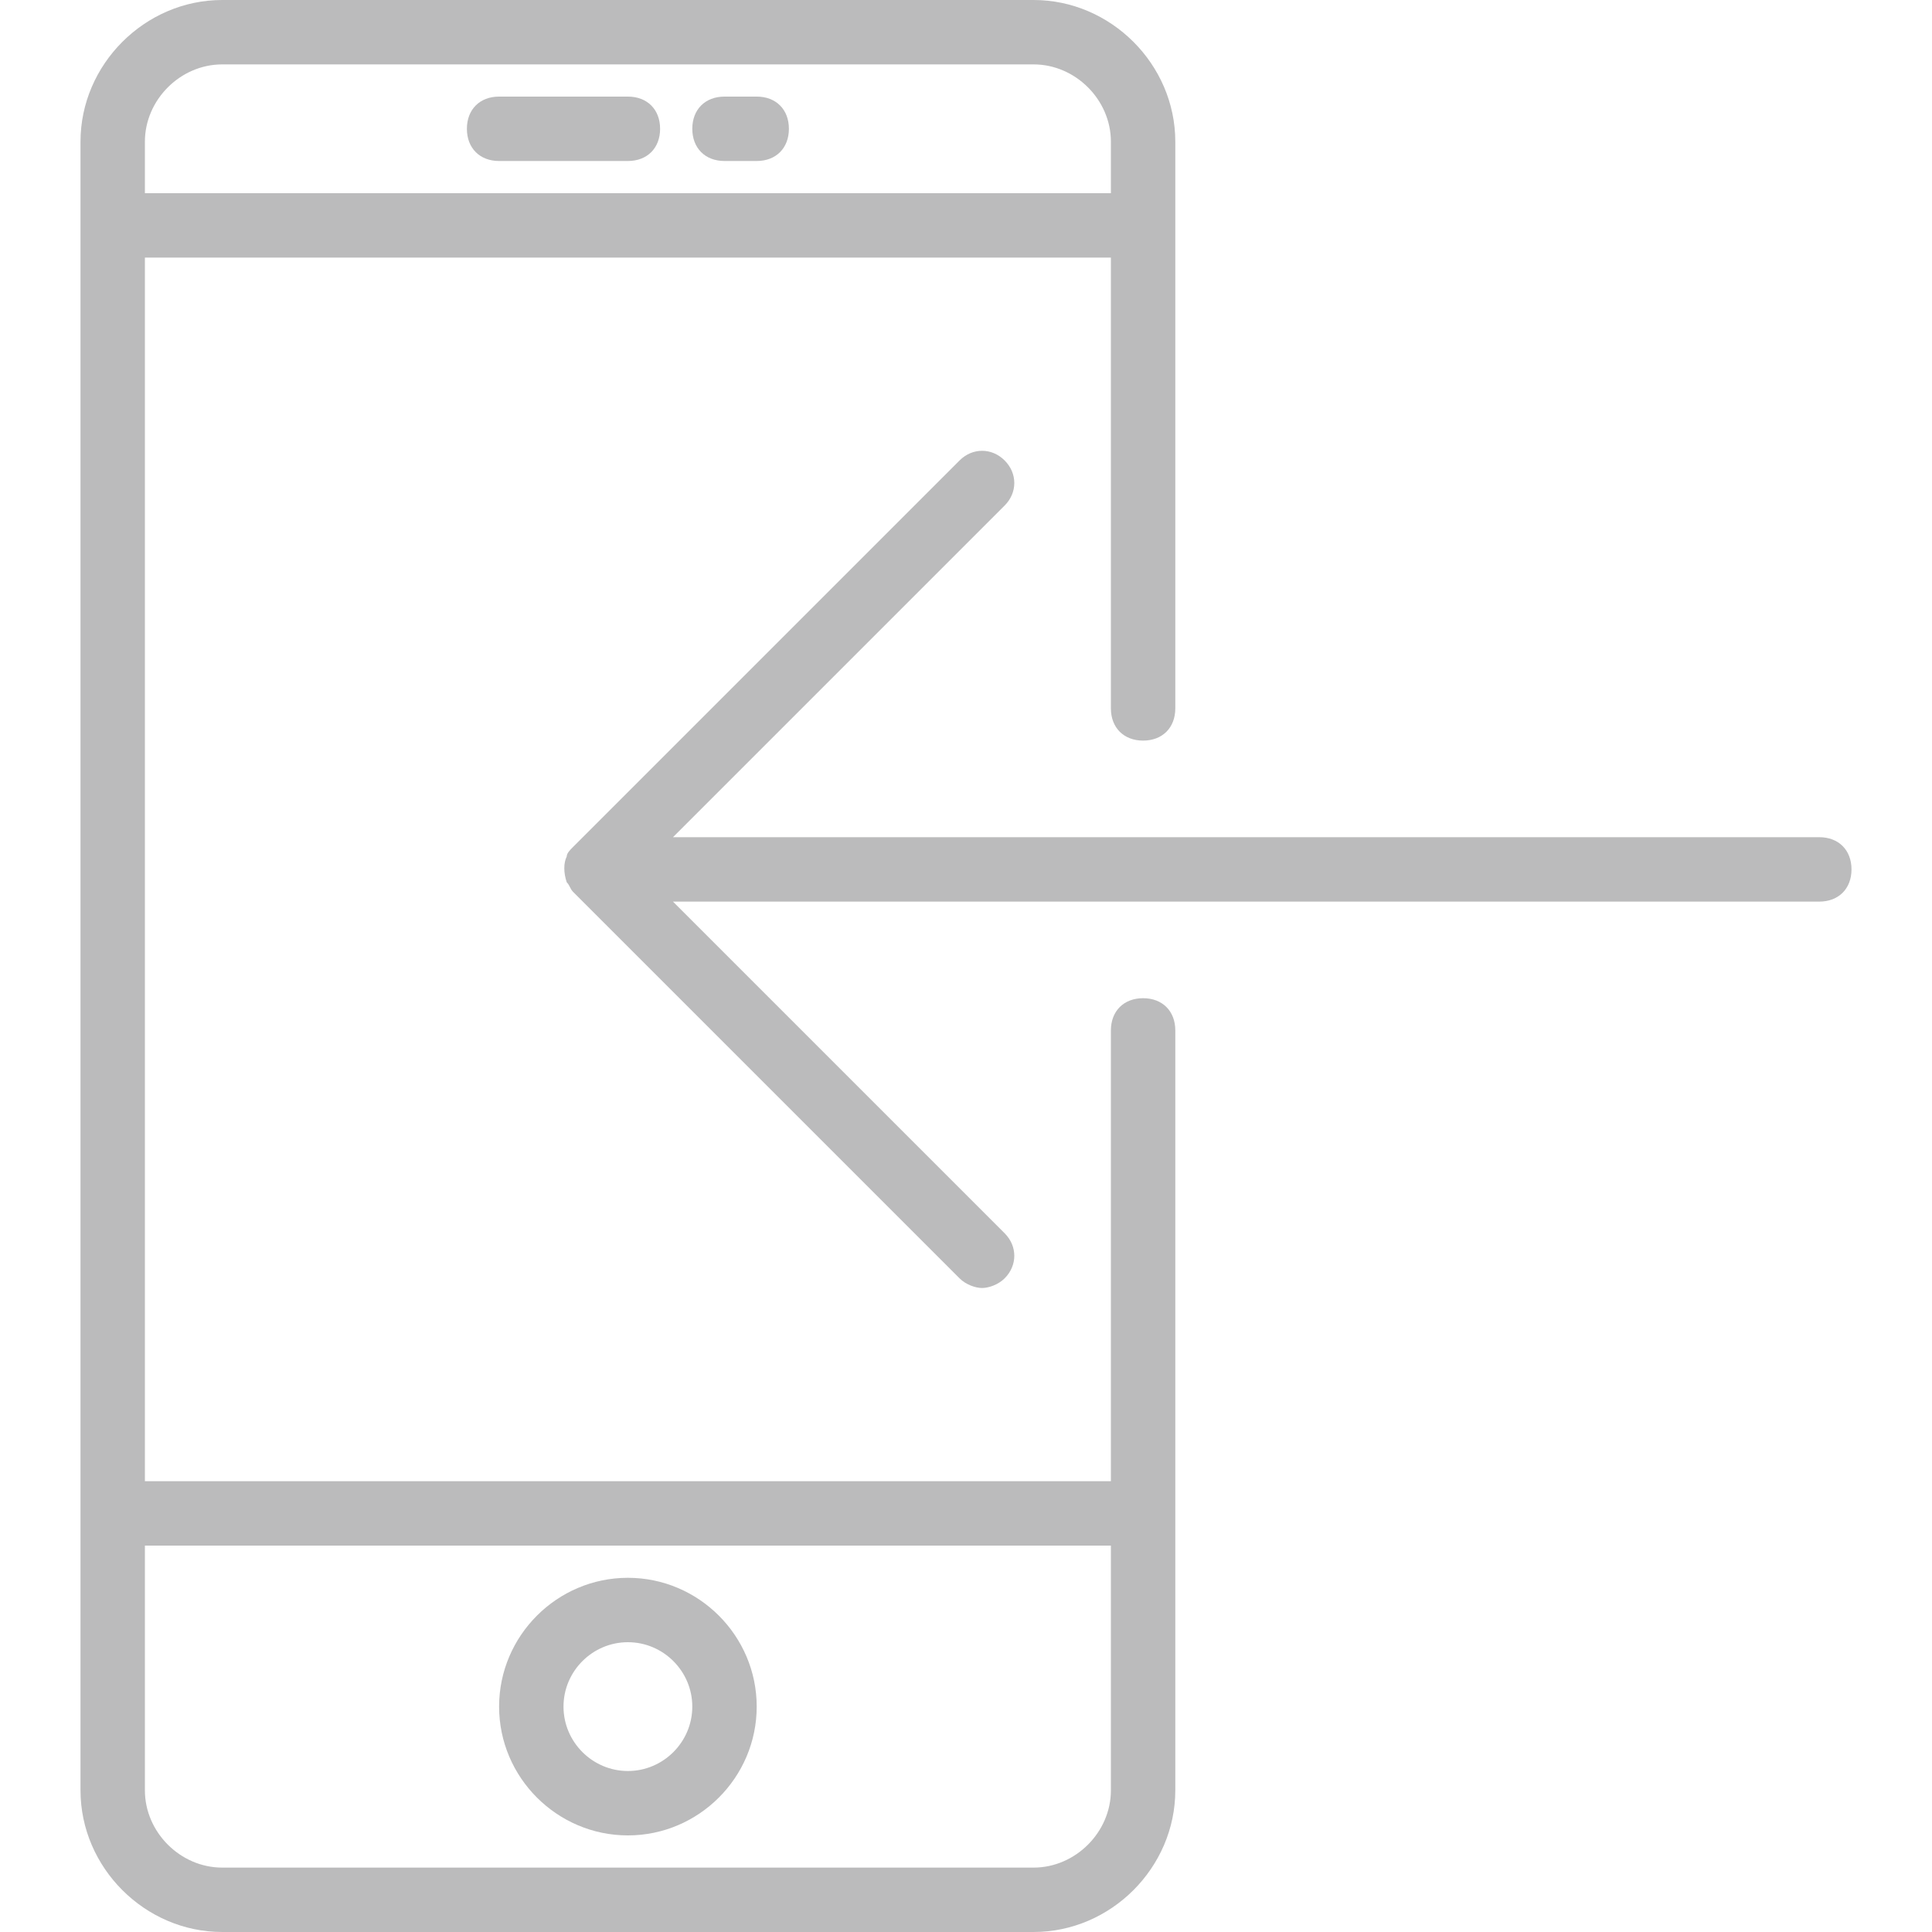 <?xml version="1.0" encoding="utf-8"?>
<!-- Generator: Adobe Illustrator 21.0.2, SVG Export Plug-In . SVG Version: 6.00 Build 0)  -->
<svg version="1.1" id="Capa_1" xmlns="http://www.w3.org/2000/svg" xmlns:xlink="http://www.w3.org/1999/xlink" x="0px" y="0px"
	 viewBox="0 0 60 60" style="enable-background:new 0 0 60 60;" xml:space="preserve">
<style type="text/css">
	.st0{fill:#BBBBBC;}
</style>
<g>
	<path class="st0" d="M35.5,31c-0.6,0-1,0.4-1,1v14h-30V8h30v14c0,0.6,0.4,1,1,1s1-0.4,1-1V4.4c0-2.4-2-4.4-4.4-4.4H6.9
		C4.5,0,2.5,2,2.5,4.4v51.2c0,2.4,2,4.4,4.4,4.4h25.2c2.4,0,4.4-2,4.4-4.4V32C36.5,31.4,36.1,31,35.5,31z M6.9,2h25.2
		c1.3,0,2.4,1.1,2.4,2.4V6h-30V4.4C4.5,3.1,5.6,2,6.9,2z M32.1,58H6.9c-1.3,0-2.4-1.1-2.4-2.4V48h30v7.6C34.5,56.9,33.4,58,32.1,58z
		"/>
	<path class="st0" d="M19.5,49c-2.2,0-4,1.8-4,4s1.8,4,4,4s4-1.8,4-4S21.7,49,19.5,49z M19.5,55c-1.1,0-2-0.9-2-2s0.9-2,2-2
		s2,0.9,2,2S20.6,55,19.5,55z"/>
	<path class="st0" d="M15.5,5h4c0.6,0,1-0.4,1-1s-0.4-1-1-1h-4c-0.6,0-1,0.4-1,1S14.9,5,15.5,5z"/>
	<path class="st0" d="M22.5,5h1c0.6,0,1-0.4,1-1s-0.4-1-1-1h-1c-0.6,0-1,0.4-1,1S21.9,5,22.5,5z"/>
	<path class="st0" d="M56.5,26H20.9l10.3-10.3c0.4-0.4,0.4-1,0-1.4s-1-0.4-1.4,0l-12,12c-0.1,0.1-0.2,0.2-0.2,0.3
		c-0.1,0.2-0.1,0.5,0,0.8c0.1,0.1,0.1,0.2,0.2,0.3l12,12c0.2,0.2,0.5,0.3,0.7,0.3s0.5-0.1,0.7-0.3c0.4-0.4,0.4-1,0-1.4L20.9,28h35.6
		c0.6,0,1-0.4,1-1S57.1,26,56.5,26z"/>
</g>
</svg>
